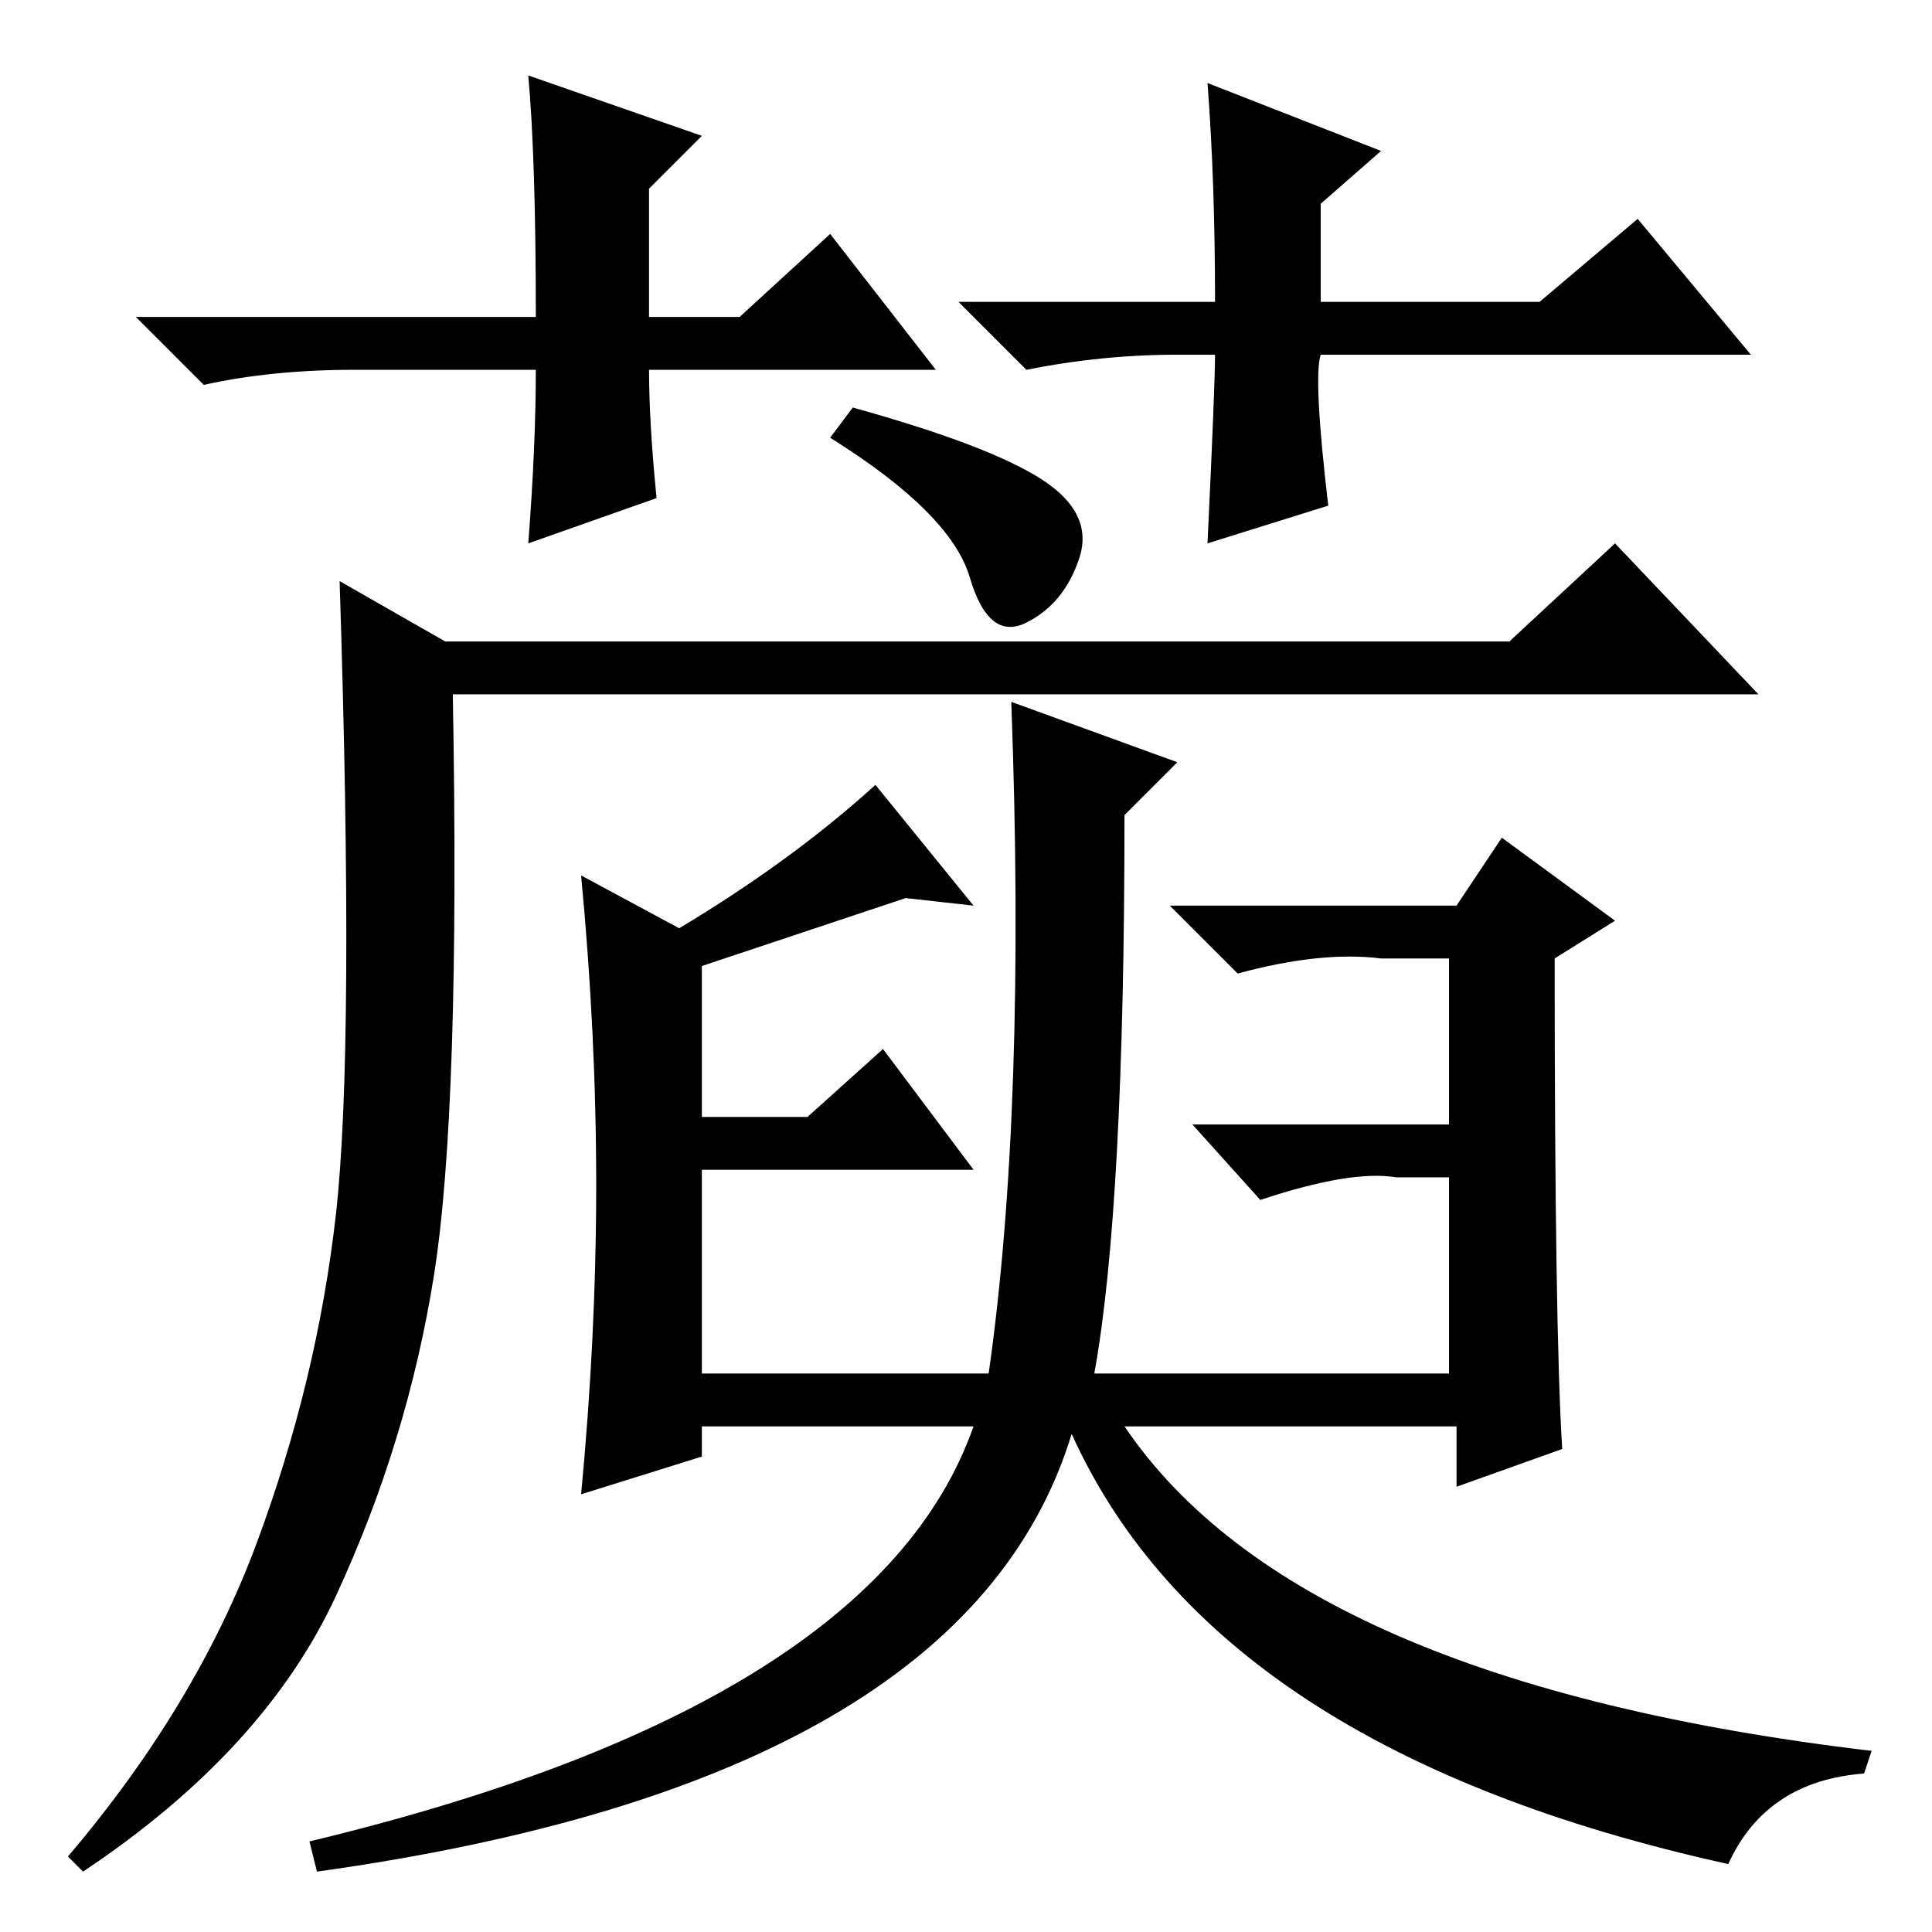 <?xml version="1.0" standalone="no"?>
<!DOCTYPE svg PUBLIC "-//W3C//DTD SVG 1.1//EN" "http://www.w3.org/Graphics/SVG/1.1/DTD/svg11.dtd" >
<svg xmlns="http://www.w3.org/2000/svg" xmlns:xlink="http://www.w3.org/1999/xlink" version="1.1" viewBox="0 -36 256 256">
  <g transform="matrix(1 0 0 -1 0 220)">
   <path fill="currentColor"
d="M138 192.5q7 -4.5 5 -10.5t-7 -8.5t-7.5 6t-18.5 18.5l3 4q18 -5 25 -9.5zM59 171h141l14 13l19 -20h-173q1 -55 -2.5 -77t-13 -42.5t-33.5 -36.5l-2 2q17 20 25 41.5t10.5 43.5t0.5 84zM207 64l-14 -5v8h-44q23 -34 99 -43l-1 -3q-13 -1 -18 -12q-68 15 -87 57
q-14 -46 -100 -58l-1 4q75 18 88 55h-36v-4l-16 -5q2 21 2 41t-2 41l13 -7q15 9 26 19l13 -16l-9 1l-27 -9v-20h14l10 9l12 -16h-36v-27h38q5 35 3 89l22 -8l-7 -7q0 -52 -4 -74h47v26h-7q-6 1 -18 -3l-9 10h34v22h-9q-8 1 -19 -2l-9 9h38l6 9l15 -11l-8 -5q0 -49 1 -65z
M124 207h-38q0 -7 1 -17l-17 -6q1 13 1 23h-24q-11 0 -20 -2l-9 9h53q0 21 -1 32l23 -8l-7 -7v-17h12l12 11zM156 209q-10 0 -20 -2l-9 9h34q0 16 -1 29l23 -9l-8 -7v-13h29l13 11l15 -18h-57q-1 -3 1 -20l-16 -5q1 21 1 25h-5z" />
  </g>

</svg>
